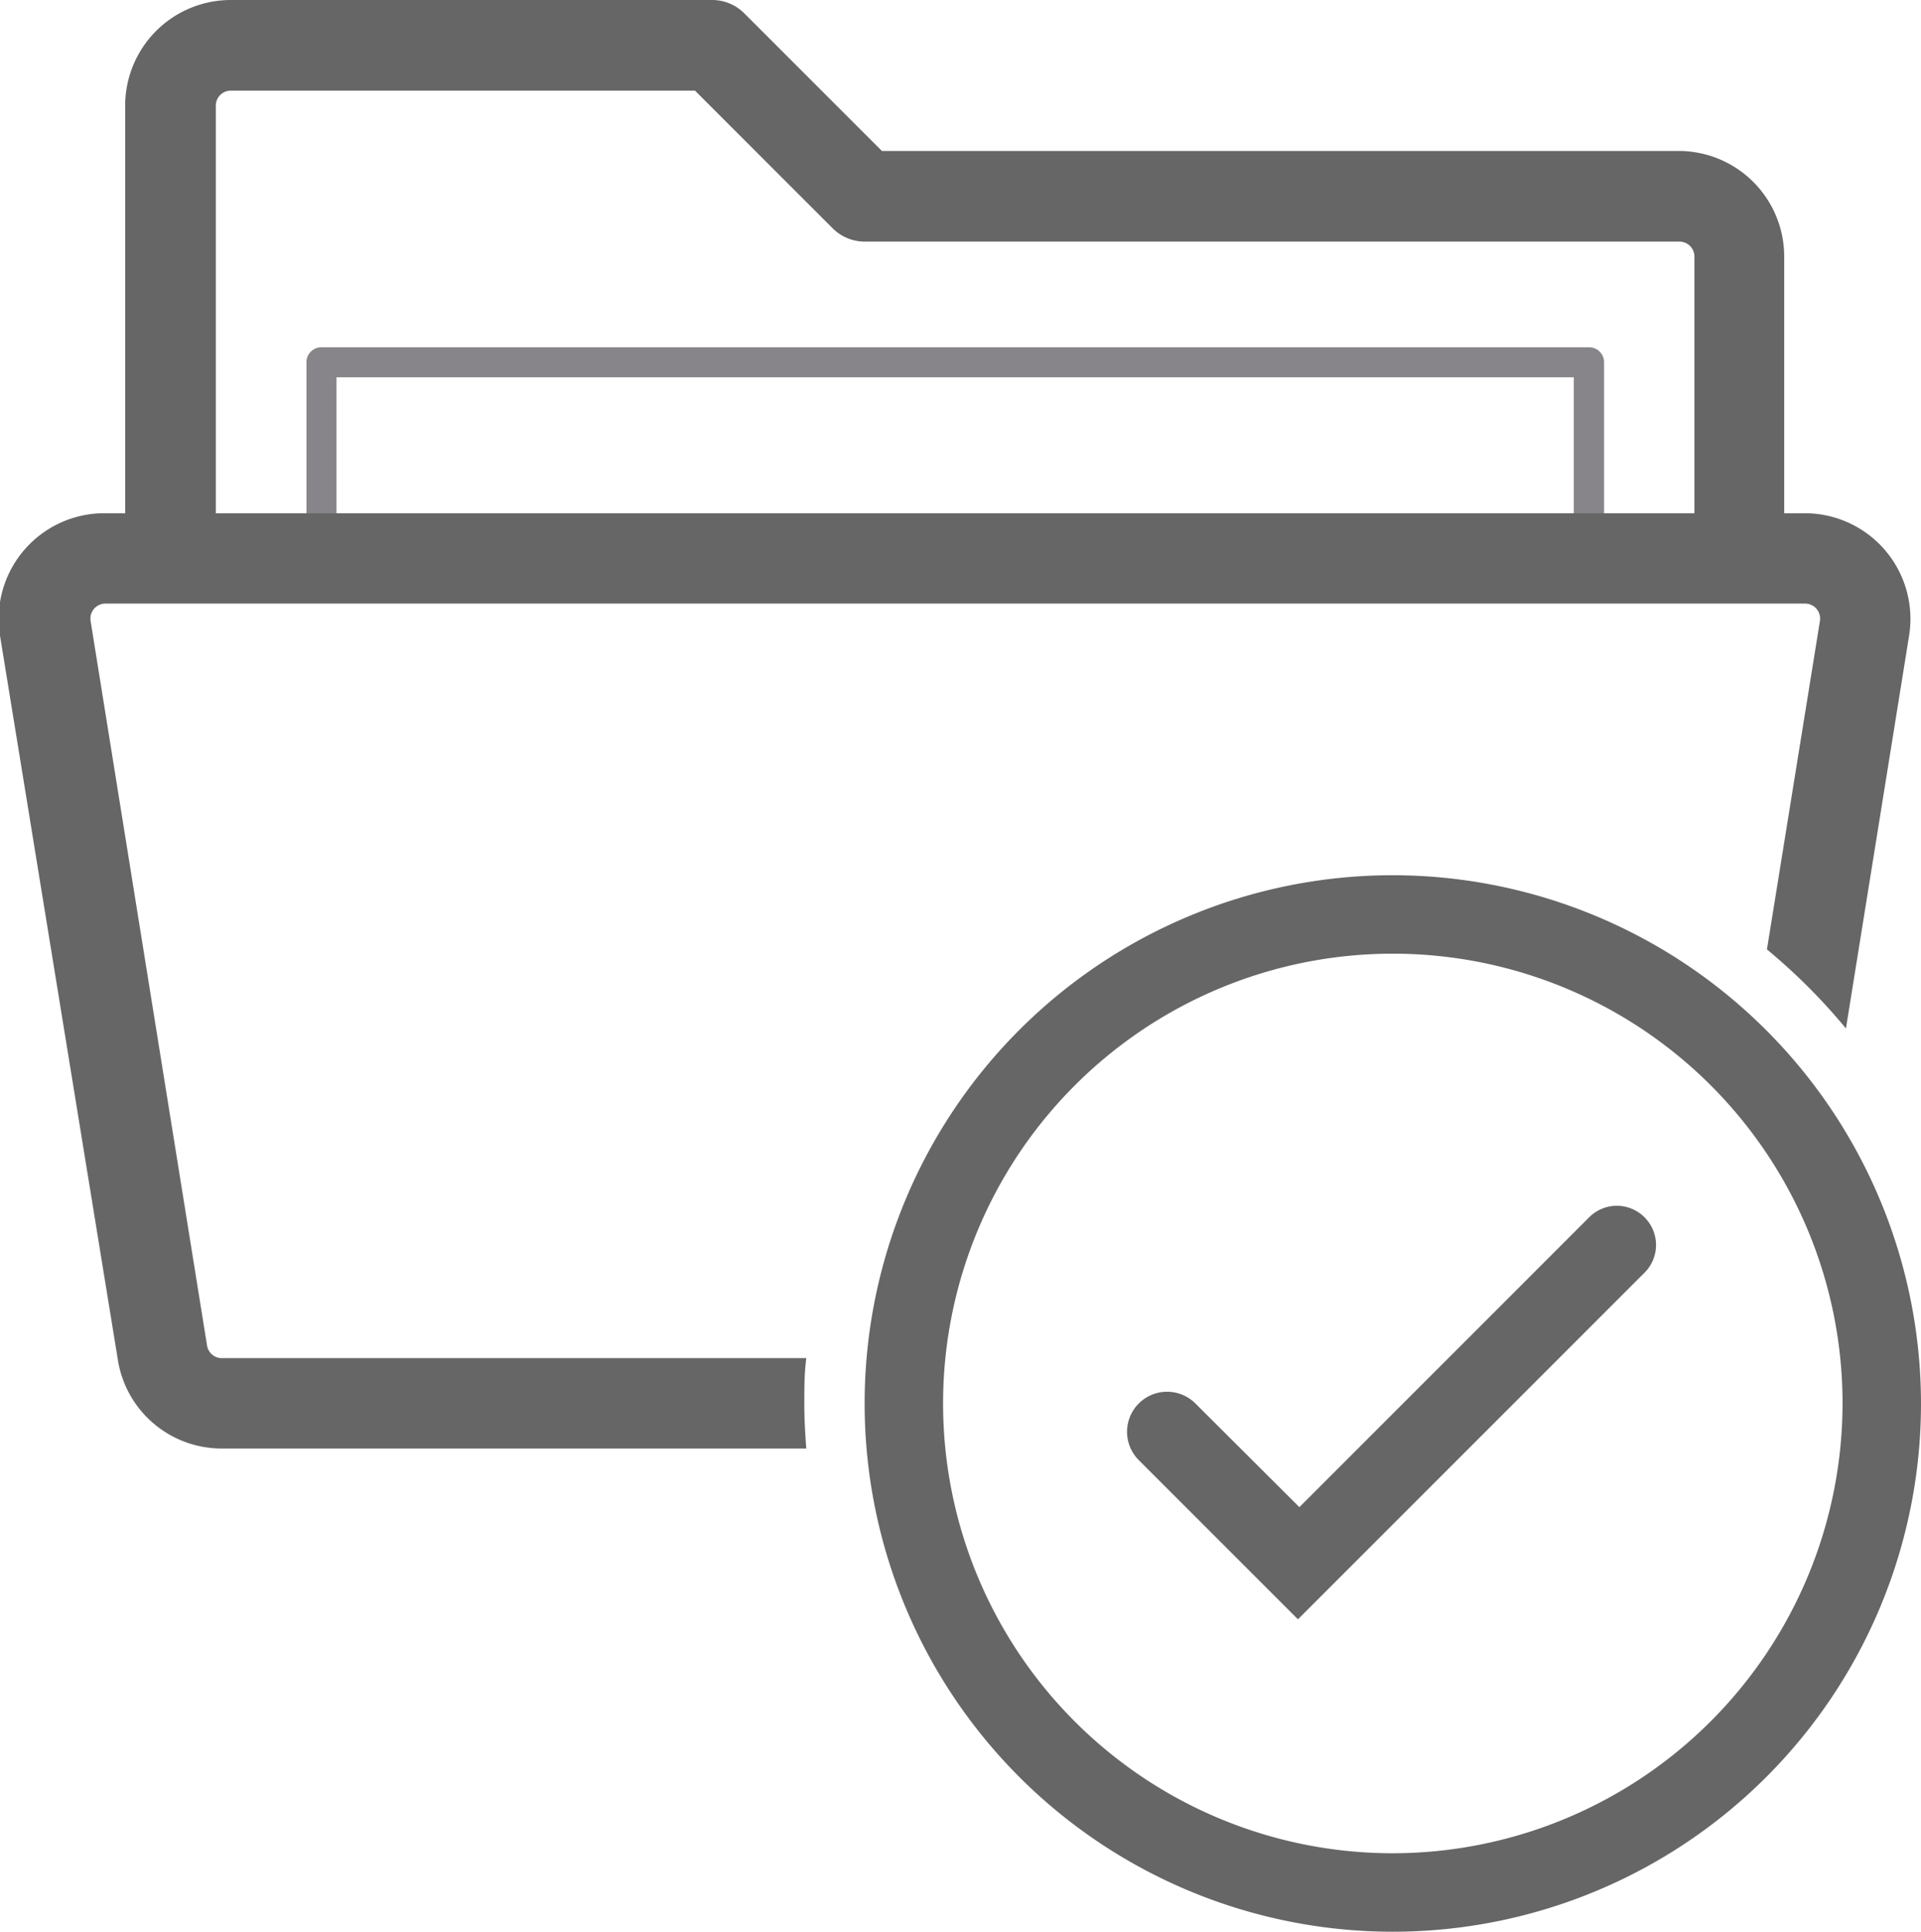 <svg xmlns="http://www.w3.org/2000/svg" viewBox="0 0 67.83 68.2"><defs><style>.cls-1{fill:#666;}.cls-2{fill:#878589;}</style></defs><title>Authorize</title><g id="Layer_2" data-name="Layer 2"><g id="Layer_1-2" data-name="Layer 1"><path class="cls-1" d="M61.43,20.78a1.6,1.6,0,0,1-1.6-1.6V9.06a.53.53,0,0,0-.53-.53H30.53a1.6,1.6,0,0,1-1.13-.47L24.54,3.2H8.15a.53.53,0,0,0-.53.53V19.18a1.6,1.6,0,0,1-3.2,0V3.73A3.73,3.73,0,0,1,8.15,0h17a1.6,1.6,0,0,1,1.13.47l4.86,4.86H59.3A3.73,3.73,0,0,1,63,9.06V19.18A1.6,1.6,0,0,1,61.43,20.78Z"/><path class="cls-2" d="M56.11,19.71H11.35a.53.53,0,0,1-.53-.53V12.79a.53.53,0,0,1,.53-.53H56.11a.53.53,0,0,1,.53.53v6.39A.53.53,0,0,1,56.11,19.71ZM11.88,18.65H55.57V13.32H11.88Z"/><path class="cls-1" d="M28.4,49.55c0-.54,0-1.07.07-1.6H7.84a.53.53,0,0,1-.53-.45L3.2,21.93a.53.53,0,0,1,.53-.62h60a.53.53,0,0,1,.53.62L62.39,33.52a21,21,0,0,1,2.79,2.79l2.23-13.87a3.73,3.73,0,0,0-3.68-4.32h-60A3.73,3.73,0,0,0,0,22.44L4.16,48a3.71,3.71,0,0,0,3.68,3.14H28.47C28.43,50.62,28.4,50.09,28.4,49.55Z"/><path class="cls-1" d="M49.18,30.9A18.65,18.65,0,1,0,67.83,49.55,18.67,18.67,0,0,0,49.18,30.9Zm0,34.53A15.88,15.88,0,1,1,65.06,49.55,15.9,15.9,0,0,1,49.18,65.43Z"/><path class="cls-1" d="M58.09,43a1.38,1.38,0,0,0-2,0L45.88,53.21l-3.67-3.66a1.38,1.38,0,1,0-2,2l5.62,5.62L58.09,44.91A1.38,1.38,0,0,0,58.09,43Z"/></g></g></svg>